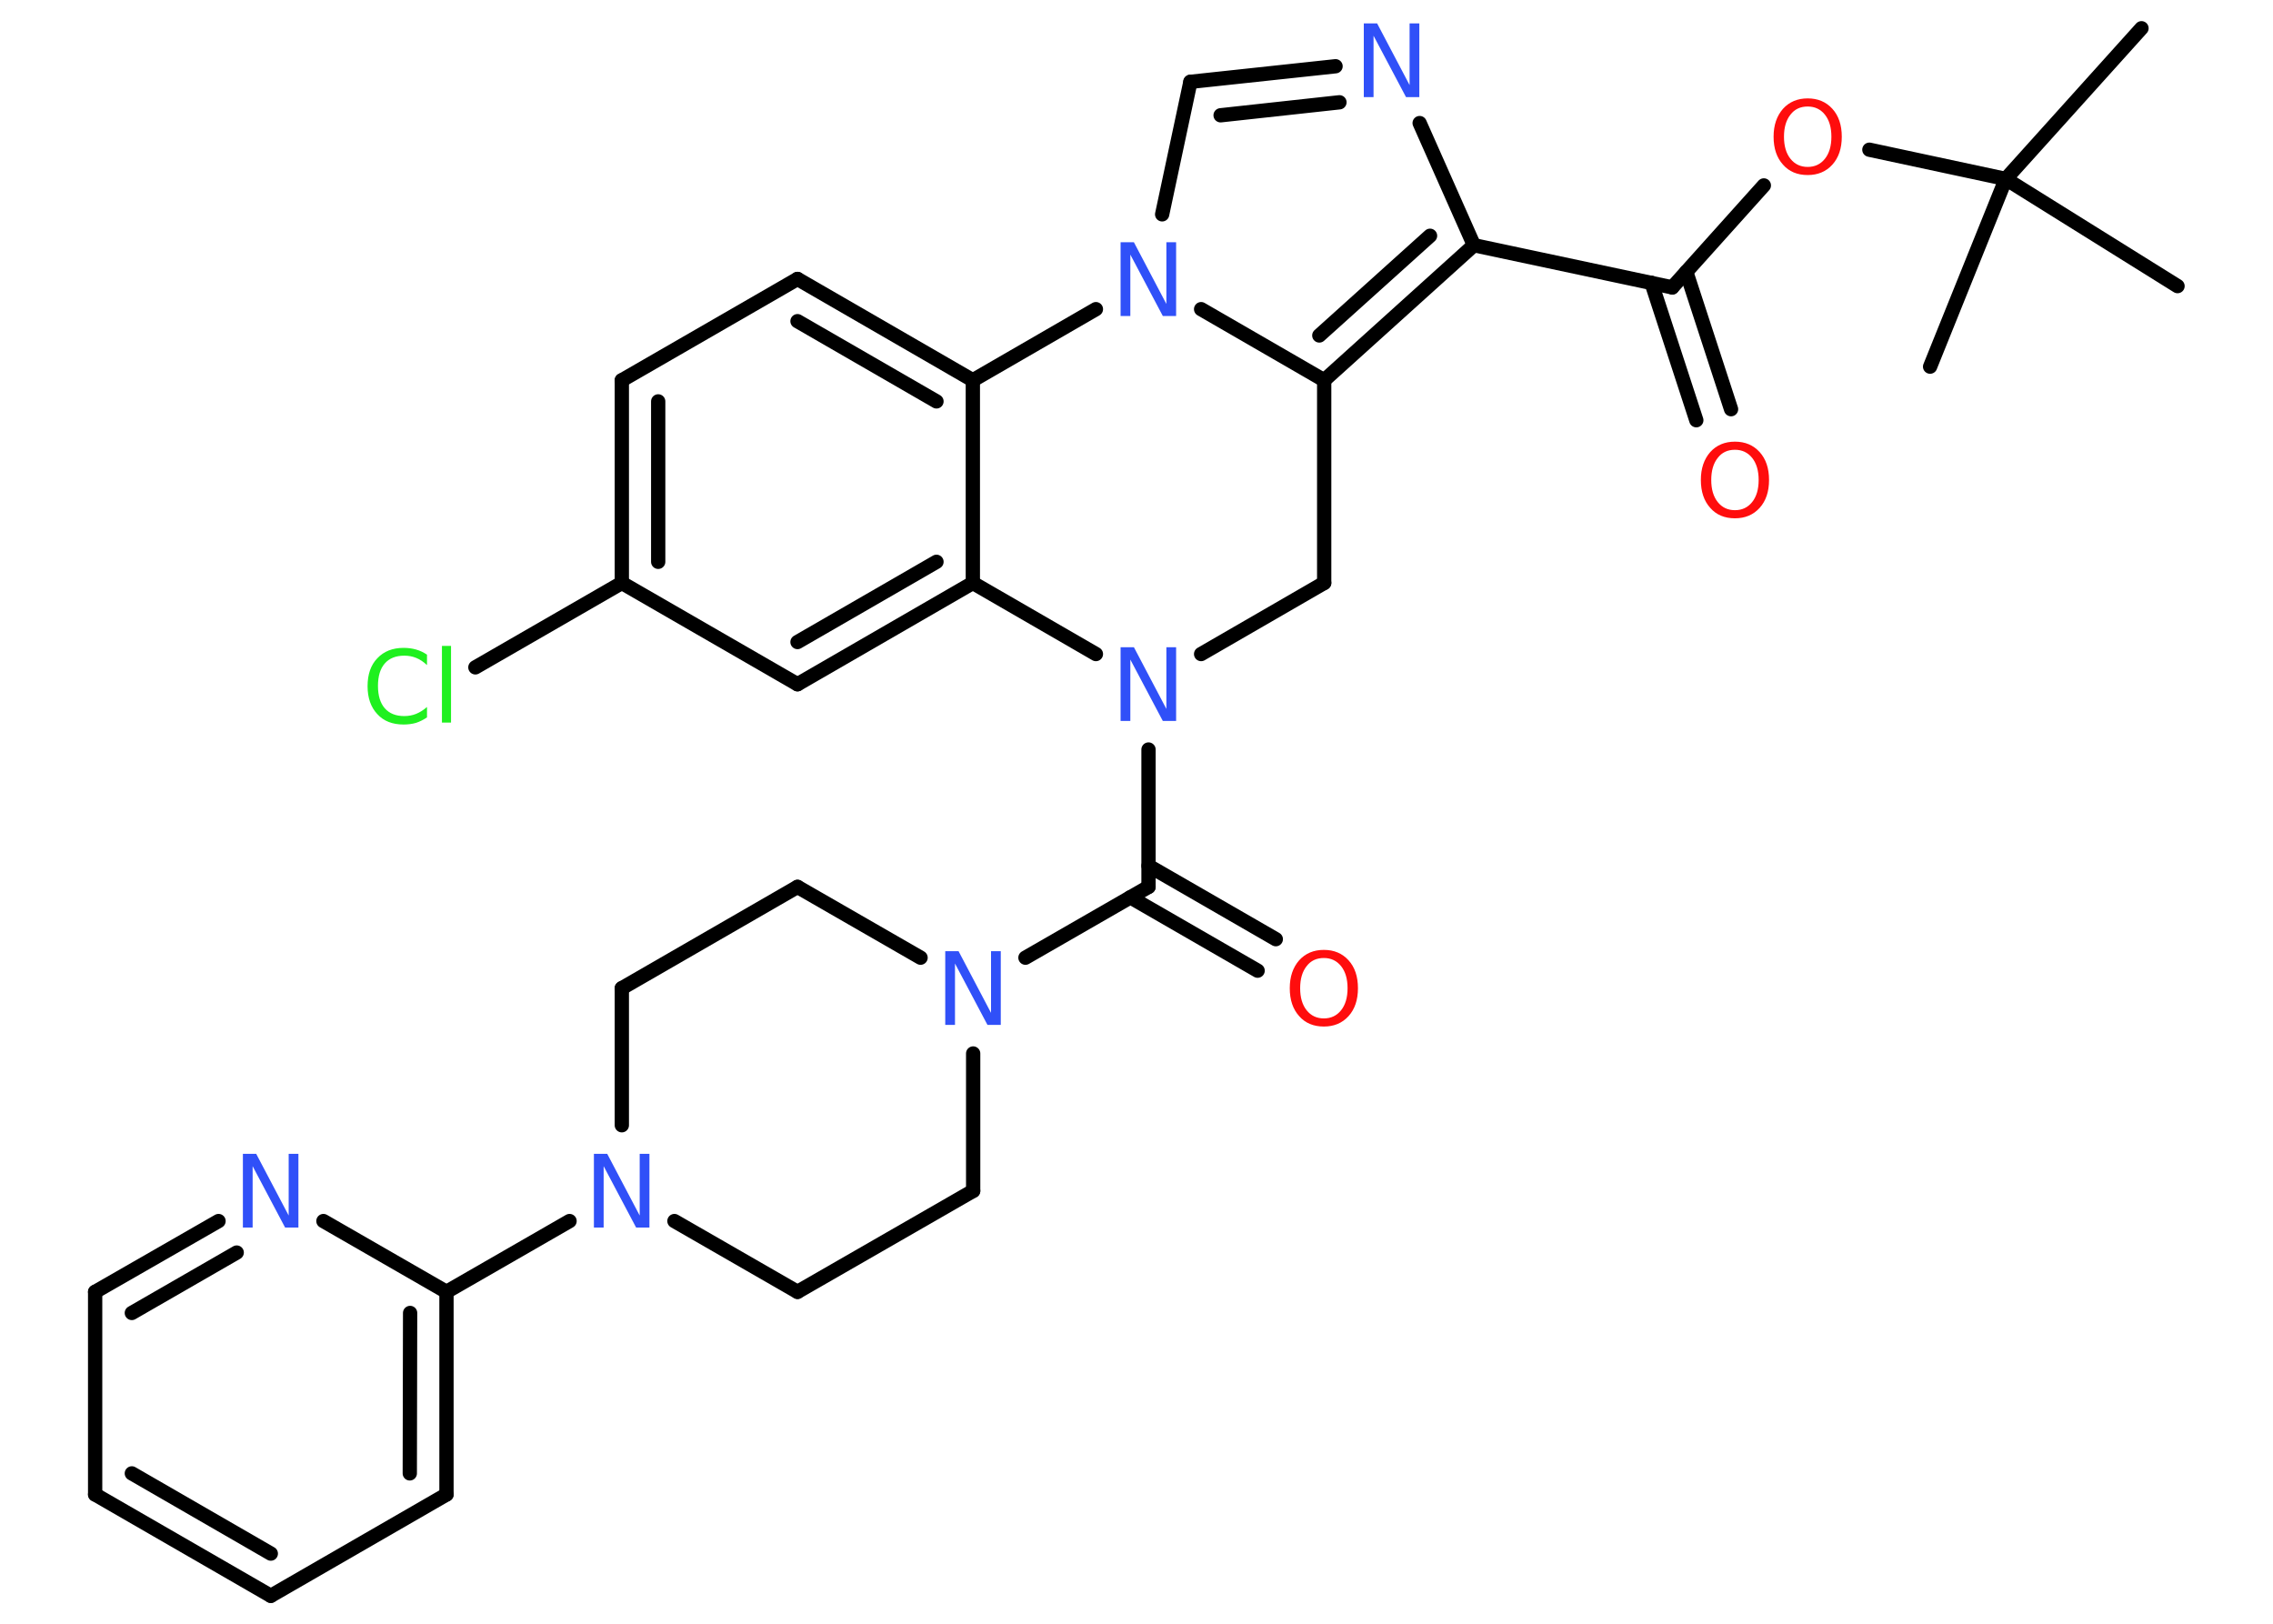 <?xml version='1.0' encoding='UTF-8'?>
<!DOCTYPE svg PUBLIC "-//W3C//DTD SVG 1.1//EN" "http://www.w3.org/Graphics/SVG/1.1/DTD/svg11.dtd">
<svg version='1.2' xmlns='http://www.w3.org/2000/svg' xmlns:xlink='http://www.w3.org/1999/xlink' width='70.0mm' height='50.0mm' viewBox='0 0 70.0 50.0'>
  <desc>Generated by the Chemistry Development Kit (http://github.com/cdk)</desc>
  <g stroke-linecap='round' stroke-linejoin='round' stroke='#000000' stroke-width='.44' fill='#3050F8'>
    <rect x='.0' y='.0' width='70.0' height='50.0' fill='#FFFFFF' stroke='none'/>
    <g id='mol1' class='mol'>
      <line id='mol1bnd1' class='bond' x1='65.95' y1='.87' x2='61.77' y2='5.51'/>
      <line id='mol1bnd2' class='bond' x1='61.77' y1='5.51' x2='59.44' y2='11.29'/>
      <line id='mol1bnd3' class='bond' x1='61.77' y1='5.51' x2='67.06' y2='8.81'/>
      <line id='mol1bnd4' class='bond' x1='61.77' y1='5.51' x2='57.57' y2='4.61'/>
      <line id='mol1bnd5' class='bond' x1='54.32' y1='5.71' x2='51.5' y2='8.85'/>
      <g id='mol1bnd6' class='bond'>
        <line x1='51.93' y1='8.37' x2='53.31' y2='12.6'/>
        <line x1='50.86' y1='8.71' x2='52.24' y2='12.94'/>
      </g>
      <line id='mol1bnd7' class='bond' x1='51.5' y1='8.85' x2='45.39' y2='7.55'/>
      <line id='mol1bnd8' class='bond' x1='45.39' y1='7.55' x2='43.72' y2='3.79'/>
      <g id='mol1bnd9' class='bond'>
        <line x1='41.13' y1='2.04' x2='36.66' y2='2.52'/>
        <line x1='41.25' y1='3.15' x2='37.59' y2='3.55'/>
      </g>
      <line id='mol1bnd10' class='bond' x1='36.66' y1='2.52' x2='35.79' y2='6.6'/>
      <line id='mol1bnd11' class='bond' x1='36.99' y1='9.52' x2='40.78' y2='11.71'/>
      <g id='mol1bnd12' class='bond'>
        <line x1='40.78' y1='11.71' x2='45.39' y2='7.55'/>
        <line x1='40.63' y1='10.33' x2='44.04' y2='7.26'/>
      </g>
      <line id='mol1bnd13' class='bond' x1='40.78' y1='11.71' x2='40.78' y2='17.95'/>
      <line id='mol1bnd14' class='bond' x1='40.78' y1='17.95' x2='36.99' y2='20.14'/>
      <line id='mol1bnd15' class='bond' x1='35.37' y1='23.08' x2='35.37' y2='27.31'/>
      <g id='mol1bnd16' class='bond'>
        <line x1='35.37' y1='26.66' x2='39.29' y2='28.92'/>
        <line x1='34.81' y1='27.63' x2='38.73' y2='29.89'/>
      </g>
      <line id='mol1bnd17' class='bond' x1='35.37' y1='27.31' x2='31.58' y2='29.49'/>
      <line id='mol1bnd18' class='bond' x1='28.35' y1='29.49' x2='24.56' y2='27.31'/>
      <line id='mol1bnd19' class='bond' x1='24.56' y1='27.31' x2='19.15' y2='30.43'/>
      <line id='mol1bnd20' class='bond' x1='19.15' y1='30.43' x2='19.15' y2='34.65'/>
      <line id='mol1bnd21' class='bond' x1='17.54' y1='37.6' x2='13.75' y2='39.78'/>
      <g id='mol1bnd22' class='bond'>
        <line x1='13.75' y1='46.02' x2='13.75' y2='39.78'/>
        <line x1='12.62' y1='45.37' x2='12.63' y2='40.43'/>
      </g>
      <line id='mol1bnd23' class='bond' x1='13.75' y1='46.02' x2='8.34' y2='49.14'/>
      <g id='mol1bnd24' class='bond'>
        <line x1='2.93' y1='46.02' x2='8.34' y2='49.14'/>
        <line x1='4.06' y1='45.37' x2='8.34' y2='47.84'/>
      </g>
      <line id='mol1bnd25' class='bond' x1='2.93' y1='46.02' x2='2.93' y2='39.78'/>
      <g id='mol1bnd26' class='bond'>
        <line x1='6.73' y1='37.6' x2='2.93' y2='39.78'/>
        <line x1='7.29' y1='38.57' x2='4.06' y2='40.43'/>
      </g>
      <line id='mol1bnd27' class='bond' x1='13.75' y1='39.78' x2='9.96' y2='37.6'/>
      <line id='mol1bnd28' class='bond' x1='20.77' y1='37.6' x2='24.56' y2='39.78'/>
      <line id='mol1bnd29' class='bond' x1='24.56' y1='39.78' x2='29.97' y2='36.67'/>
      <line id='mol1bnd30' class='bond' x1='29.97' y1='32.44' x2='29.97' y2='36.67'/>
      <line id='mol1bnd31' class='bond' x1='33.75' y1='20.14' x2='29.96' y2='17.95'/>
      <g id='mol1bnd32' class='bond'>
        <line x1='24.56' y1='21.07' x2='29.96' y2='17.95'/>
        <line x1='24.56' y1='19.77' x2='28.84' y2='17.3'/>
      </g>
      <line id='mol1bnd33' class='bond' x1='24.56' y1='21.07' x2='19.15' y2='17.95'/>
      <line id='mol1bnd34' class='bond' x1='19.15' y1='17.95' x2='14.64' y2='20.55'/>
      <g id='mol1bnd35' class='bond'>
        <line x1='19.15' y1='11.71' x2='19.15' y2='17.95'/>
        <line x1='20.27' y1='12.36' x2='20.27' y2='17.3'/>
      </g>
      <line id='mol1bnd36' class='bond' x1='19.15' y1='11.71' x2='24.56' y2='8.59'/>
      <g id='mol1bnd37' class='bond'>
        <line x1='29.96' y1='11.71' x2='24.56' y2='8.59'/>
        <line x1='28.84' y1='12.36' x2='24.56' y2='9.89'/>
      </g>
      <line id='mol1bnd38' class='bond' x1='29.96' y1='17.95' x2='29.96' y2='11.71'/>
      <line id='mol1bnd39' class='bond' x1='33.75' y1='9.52' x2='29.96' y2='11.71'/>
      <path id='mol1atm5' class='atom' d='M55.67 3.28q-.34 .0 -.53 .25q-.2 .25 -.2 .68q.0 .43 .2 .68q.2 .25 .53 .25q.33 .0 .53 -.25q.2 -.25 .2 -.68q.0 -.43 -.2 -.68q-.2 -.25 -.53 -.25zM55.67 3.03q.47 .0 .76 .32q.29 .32 .29 .86q.0 .54 -.29 .86q-.29 .32 -.76 .32q-.48 .0 -.76 -.32q-.29 -.32 -.29 -.86q.0 -.53 .29 -.86q.29 -.32 .76 -.32z' stroke='none' fill='#FF0D0D'/>
      <path id='mol1atm7' class='atom' d='M53.43 13.85q-.34 .0 -.53 .25q-.2 .25 -.2 .68q.0 .43 .2 .68q.2 .25 .53 .25q.33 .0 .53 -.25q.2 -.25 .2 -.68q.0 -.43 -.2 -.68q-.2 -.25 -.53 -.25zM53.43 13.6q.47 .0 .76 .32q.29 .32 .29 .86q.0 .54 -.29 .86q-.29 .32 -.76 .32q-.48 .0 -.76 -.32q-.29 -.32 -.29 -.86q.0 -.53 .29 -.86q.29 -.32 .76 -.32z' stroke='none' fill='#FF0D0D'/>
      <path id='mol1atm9' class='atom' d='M42.0 .72h.41l1.0 1.9v-1.9h.3v2.27h-.41l-1.0 -1.89v1.89h-.3v-2.27z' stroke='none'/>
      <path id='mol1atm11' class='atom' d='M34.51 7.46h.41l1.0 1.9v-1.9h.3v2.27h-.41l-1.0 -1.89v1.89h-.3v-2.27z' stroke='none'/>
      <path id='mol1atm14' class='atom' d='M34.51 19.93h.41l1.0 1.9v-1.9h.3v2.27h-.41l-1.0 -1.89v1.89h-.3v-2.27z' stroke='none'/>
      <path id='mol1atm16' class='atom' d='M40.77 29.5q-.34 .0 -.53 .25q-.2 .25 -.2 .68q.0 .43 .2 .68q.2 .25 .53 .25q.33 .0 .53 -.25q.2 -.25 .2 -.68q.0 -.43 -.2 -.68q-.2 -.25 -.53 -.25zM40.77 29.25q.47 .0 .76 .32q.29 .32 .29 .86q.0 .54 -.29 .86q-.29 .32 -.76 .32q-.48 .0 -.76 -.32q-.29 -.32 -.29 -.86q.0 -.53 .29 -.86q.29 -.32 .76 -.32z' stroke='none' fill='#FF0D0D'/>
      <path id='mol1atm17' class='atom' d='M29.11 29.29h.41l1.0 1.9v-1.9h.3v2.27h-.41l-1.0 -1.89v1.89h-.3v-2.27z' stroke='none'/>
      <path id='mol1atm20' class='atom' d='M18.29 35.53h.41l1.0 1.9v-1.9h.3v2.27h-.41l-1.0 -1.89v1.89h-.3v-2.27z' stroke='none'/>
      <path id='mol1atm26' class='atom' d='M7.48 35.53h.41l1.0 1.9v-1.9h.3v2.27h-.41l-1.0 -1.89v1.89h-.3v-2.27z' stroke='none'/>
      <path id='mol1atm32' class='atom' d='M13.15 20.16v.32q-.16 -.15 -.33 -.22q-.17 -.07 -.37 -.07q-.39 .0 -.6 .24q-.21 .24 -.21 .69q.0 .45 .21 .69q.21 .24 .6 .24q.2 .0 .37 -.07q.17 -.07 .33 -.21v.32q-.16 .11 -.34 .17q-.18 .05 -.38 .05q-.52 .0 -.81 -.32q-.3 -.32 -.3 -.86q.0 -.55 .3 -.86q.3 -.32 .81 -.32q.2 .0 .38 .05q.18 .05 .34 .16zM13.61 19.89h.28v2.36h-.28v-2.36z' stroke='none' fill='#1FF01F'/>
    </g>
  </g>
</svg>

